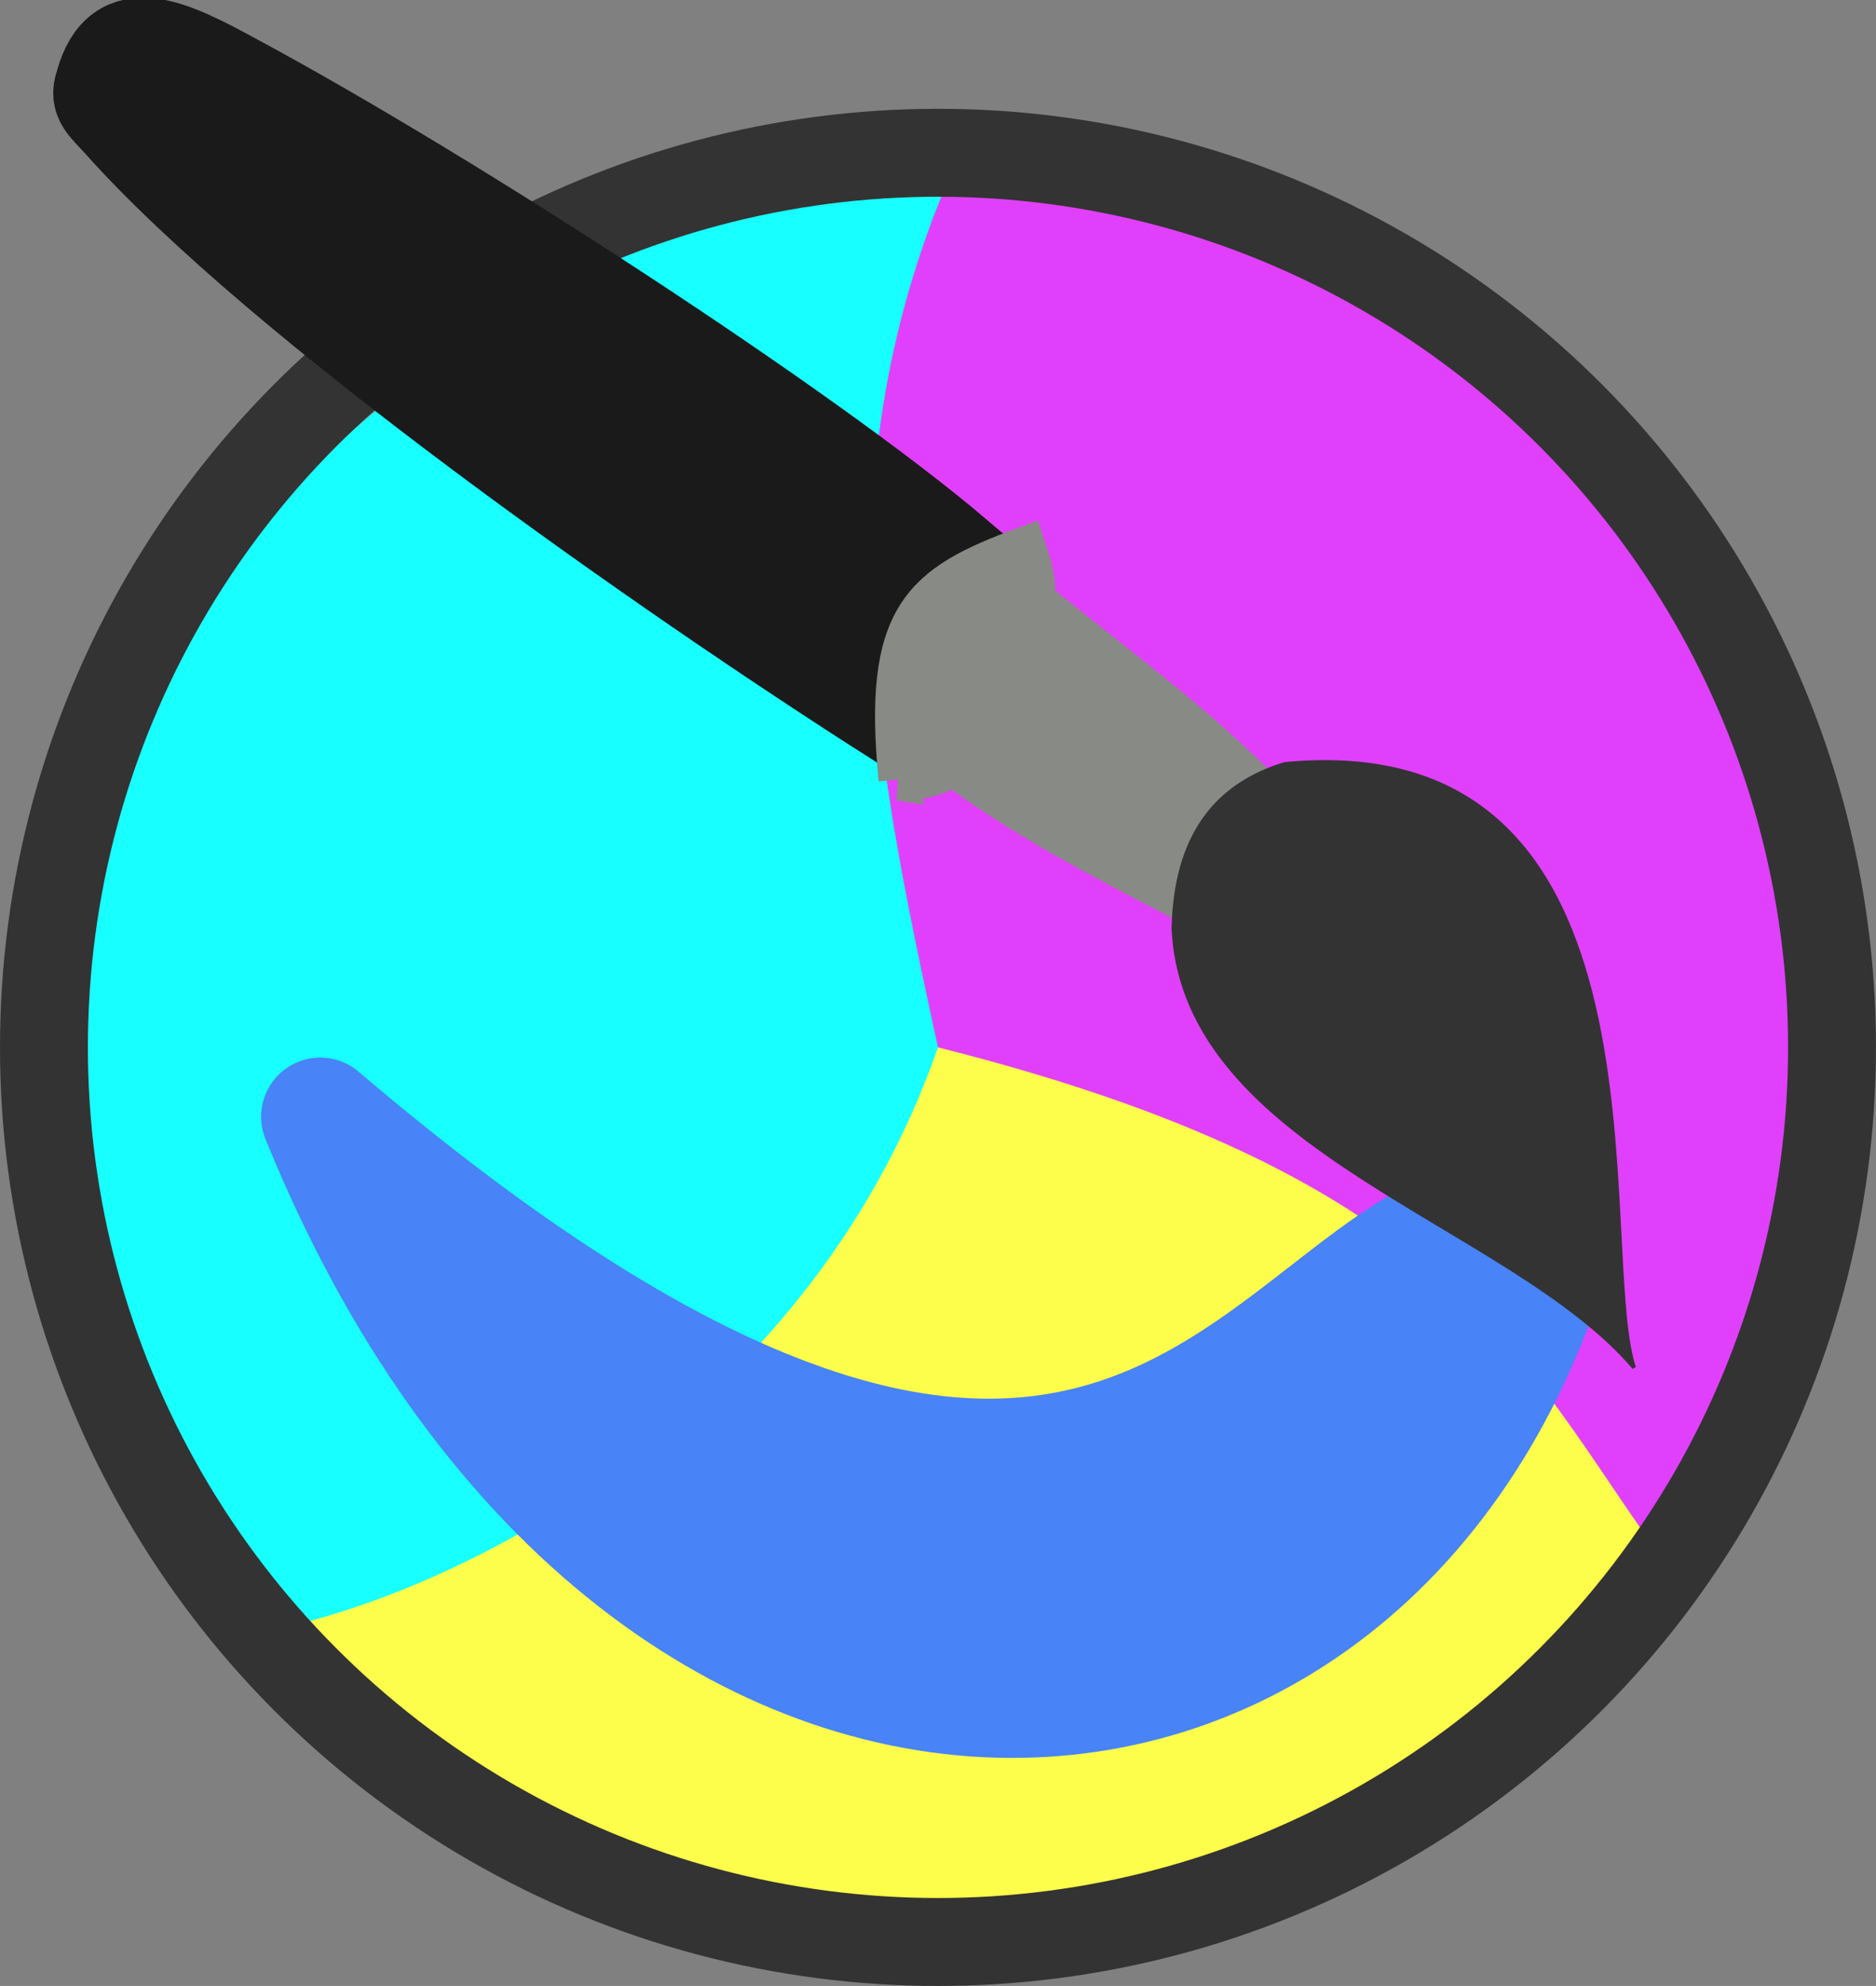 <?xml version="1.0" encoding="UTF-8" standalone="no"?>
<!-- Created with Inkscape (http://www.inkscape.org/) -->

<svg
   width="60.493mm"
   height="64mm"
   viewBox="0 0 60.493 64"
   version="1.1"
   id="svg5"
   inkscape:version="1.1.2 (0a00cf5339, 2022-02-04, custom)"
   sodipodi:docname="krita.svg"
   xmlns:inkscape="http://www.inkscape.org/namespaces/inkscape"
   xmlns:sodipodi="http://sodipodi.sourceforge.net/DTD/sodipodi-0.dtd"
   xmlns:xlink="http://www.w3.org/1999/xlink"
   xmlns="http://www.w3.org/2000/svg"
   xmlns:svg="http://www.w3.org/2000/svg">
  <rect x="0" y="0" width="60.493" height="64" fill="#808080" stroke="none"/>
  <sodipodi:namedview
     id="namedview7"
     pagecolor="#505050"
     bordercolor="#ffffff"
     borderopacity="1"
     inkscape:pageshadow="0"
     inkscape:pageopacity="0"
     inkscape:pagecheckerboard="1"
     inkscape:document-units="mm"
     showgrid="false"
     inkscape:snap-nodes="false"
     inkscape:zoom="1.150982"
     inkscape:cx="-19.982936"
     inkscape:cy="123.80732"
     inkscape:window-width="1440"
     inkscape:window-height="881"
     inkscape:window-x="-4"
     inkscape:window-y="-4"
     inkscape:window-maximized="1"
     inkscape:current-layer="layer1" />
  <defs
     id="defs2">
    <linearGradient
       gradientUnits="userSpaceOnUse"
       xlink:href="#linearGradient3893"
       id="linearGradient3899"
       y2="338.888"
       x2="217.418"
       y1="338.888"
       x1="-211.723"
       gradientTransform="matrix(0.008,0,0,0.008,15.63,6.318)" />
    <linearGradient
       id="linearGradient3893">
      <stop
         offset="0"
         style="stop-color:#f90000;stop-opacity:1"
         id="stop3895" />
      <stop
         offset="0.5"
         style="stop-color:#00fe1d;stop-opacity:0.498"
         id="stop3901" />
      <stop
         offset="1"
         style="stop-color:#0001fe;stop-opacity:1"
         id="stop3897" />
    </linearGradient>
    <radialGradient
       gradientTransform="matrix(-0.016,-0.019,0.009,-0.007,9.87,21.291)"
       gradientUnits="userSpaceOnUse"
       id="radialGradient4028"
       r="80.999"
       cy="494.07"
       cx="432.35">
      <stop
         offset="0"
         style="stop-color:#ffffff;stop-opacity:1"
         id="stop4024" />
      <stop
         offset="1"
         style="stop-color:#ffffff;stop-opacity:0"
         id="stop4026" />
    </radialGradient>
    <radialGradient
       gradientTransform="matrix(-6.4197322e-4,7.7022068e-5,-7.7022068e-5,-6.4197322e-4,9.326,9.187)"
       gradientUnits="userSpaceOnUse"
       id="radialGradient4001"
       r="257.14"
       cy="834.63"
       cx="498.44">
      <stop
         offset="0"
         style="stop-color:#ffffff;stop-opacity:1"
         id="stop3997" />
      <stop
         offset="1"
         style="stop-color:#ffffff;stop-opacity:0"
         id="stop3999" />
    </radialGradient>
    <radialGradient
       gradientTransform="matrix(-4.0105242e-5,-0.001,0.009,-2.4110433e-4,5.594,7.515)"
       gradientUnits="userSpaceOnUse"
       id="radialGradient3957"
       r="198.64"
       cy="349.48"
       cx="404.07">
      <stop
         offset="0"
         style="stop-color:#ffffff;stop-opacity:1"
         id="stop3953" />
      <stop
         offset="1"
         style="stop-color:#ffffff;stop-opacity:0"
         id="stop3955" />
    </radialGradient>
    <radialGradient
       gradientTransform="matrix(0.001,0.008,-0.008,0.001,11.116,2.803)"
       gradientUnits="userSpaceOnUse"
       id="radialGradient3949"
       r="198.14"
       cy="347.42"
       cx="423.57">
      <stop
         offset="0"
         style="stop-color:#ffffff;stop-opacity:1"
         id="stop3945" />
      <stop
         offset="1"
         style="stop-color:#ffffff;stop-opacity:0"
         id="stop3947" />
    </radialGradient>
    <radialGradient
       gradientTransform="matrix(3.4148615e-7,-0.006,0.005,2.7431104e-7,7.576,12.271)"
       gradientUnits="userSpaceOnUse"
       xlink:href="#linearGradient3908"
       id="radialGradient3918"
       r="259.81"
       cy="202.94"
       cx="463.05" />
    <linearGradient
       id="linearGradient3908">
      <stop
         offset="0"
         style="stop-color:#ffffff;stop-opacity:1"
         id="stop3910" />
      <stop
         offset="0.906"
         style="stop-color:#ffffff;stop-opacity:0"
         id="stop3924" />
      <stop
         offset="1"
         style="stop-color:#ffffff;stop-opacity:1"
         id="stop3912" />
    </linearGradient>
    <radialGradient
       gradientTransform="matrix(-0.002,-0.001,0.002,-0.003,7.25,11.161)"
       gradientUnits="userSpaceOnUse"
       xlink:href="#linearGradient3961"
       id="radialGradient3983"
       r="257.14"
       cy="531.78"
       cx="229.97" />
    <linearGradient
       id="linearGradient3961">
      <stop
         offset="0"
         style="stop-color:#00ffff;stop-opacity:1"
         id="stop3963" />
      <stop
         offset="1"
         style="stop-color:#000000;stop-opacity:0"
         id="stop3965" />
    </linearGradient>
    <radialGradient
       gradientTransform="matrix(3.0259279e-7,-0.006,0.005,2.7407802e-7,5.08,14.026)"
       gradientUnits="userSpaceOnUse"
       id="radialGradient3914"
       r="259.81"
       cy="229.23"
       cx="464.4">
      <stop
         offset="0"
         style="stop-color:#ffffff;stop-opacity:1"
         id="stop3928" />
      <stop
         offset="0.612"
         style="stop-color:#ffffff;stop-opacity:0"
         id="stop3930" />
      <stop
         offset="1"
         style="stop-color:#ffffff;stop-opacity:1"
         id="stop3932" />
    </radialGradient>
    <radialGradient
       gradientTransform="matrix(0,0.002,0.004,0,6.686,7.126)"
       gradientUnits="userSpaceOnUse"
       xlink:href="#linearGradient3961"
       id="radialGradient3979"
       r="257.14"
       cy="538.01"
       cx="202.51" />
    <radialGradient
       gradientTransform="matrix(3.3261109e-7,-0.006,0.005,2.7468092e-7,7.181,12.299)"
       gradientUnits="userSpaceOnUse"
       xlink:href="#linearGradient3908"
       id="radialGradient3916"
       r="259.4"
       cy="275.13"
       cx="466.73" />
    <radialGradient
       gradientTransform="matrix(0.002,-0.001,-0.002,-0.003,6.123,12.377)"
       gradientUnits="userSpaceOnUse"
       xlink:href="#linearGradient3961"
       id="radialGradient3981"
       r="257.14"
       cy="467.49"
       cx="240.64" />
    <radialGradient
       gradientTransform="matrix(-0.014,0.743,-1,-0.019,764.36,-49.514)"
       gradientUnits="userSpaceOnUse"
       id="radialGradient3850"
       r="257.14"
       cy="291.37"
       cx="466.48">
      <stop
         offset="0"
         style="stop-color:#ffffff;stop-opacity:1"
         id="stop3846" />
      <stop
         offset="1"
         style="stop-color:#ffffff;stop-opacity:0"
         id="stop3848" />
    </radialGradient>
    <radialGradient
       gradientTransform="matrix(-0.667,1.347,-2.173,-1.077,1325.7,336.88)"
       gradientUnits="userSpaceOnUse"
       id="radialGradient3786"
       r="257.14"
       cy="367.39"
       cx="316.31">
      <stop
         offset="0"
         style="stop-color:#003380;stop-opacity:1"
         id="stop3790" />
      <stop
         offset="1"
         style="stop-color:#0066ff;stop-opacity:1"
         id="stop3792" />
    </radialGradient>
    <filter
       id="filter3818"
       color-interpolation-filters="sRGB"
       height="1.598"
       width="1.598"
       y="-0.299"
       x="-0.299">
      <feGaussianBlur
         id="feGaussianBlur3820"
         stdDeviation="64.028" />
    </filter>
    <radialGradient
       gradientTransform="matrix(-0.002,0.006,-0.011,-0.004,10.616,8.887)"
       gradientUnits="userSpaceOnUse"
       id="radialGradient3769"
       r="257.14"
       cy="201.21"
       cx="424.68">
      <stop
         offset="0"
         style="stop-color:#00112b;stop-opacity:1"
         id="stop3987" />
      <stop
         offset="1"
         style="stop-color:#000000;stop-opacity:1"
         id="stop3989" />
    </radialGradient>
    <radialGradient
       gradientTransform="matrix(2.1638337e-4,-0.009,-0.012,-3.0212022e-4,4.651,-28.101)"
       gradientUnits="userSpaceOnUse"
       id="radialGradient3737"
       r="257.14"
       cy="-49.371"
       cx="-4657.9">
      <stop
         offset="0"
         style="stop-color:#ffffff;stop-opacity:1"
         id="stop3751" />
      <stop
         offset="1"
         style="stop-color:#333333;stop-opacity:1"
         id="stop3753" />
    </radialGradient>
    <radialGradient
       gradientTransform="matrix(2.2693078e-4,0.009,-0.013,3.1684761e-4,1.903,52.064)"
       gradientUnits="userSpaceOnUse"
       id="radialGradient3721"
       r="257.14"
       cy="-49.371"
       cx="-4657.9">
      <stop
         offset="0"
         style="stop-color:#ffffff;stop-opacity:1"
         id="stop3731" />
      <stop
         offset="1"
         style="stop-color:#000000;stop-opacity:0"
         id="stop3733" />
    </radialGradient>
    <radialGradient
       gradientTransform="matrix(-0.003,-0.002,0.005,-0.007,15.994,16.913)"
       gradientUnits="userSpaceOnUse"
       id="radialGradient3755"
       r="257.14"
       cy="744.48"
       cx="733.11">
      <stop
         offset="0"
         style="stop-color:#515151;stop-opacity:1"
         id="stop3759" />
      <stop
         offset="1"
         style="stop-color:#191919;stop-opacity:1"
         id="stop3761" />
    </radialGradient>
    <radialGradient
       gradientTransform="matrix(-5.3943574e-8,0.012,-0.016,0,14.621,3.946)"
       gradientUnits="userSpaceOnUse"
       id="radialGradient2929"
       r="257.14"
       cy="282.33"
       cx="466.25">
      <stop
         offset="0"
         style="stop-color:#cccccc;stop-opacity:1"
         id="stop3705" />
      <stop
         offset="1"
         style="stop-color:#1a1a1a;stop-opacity:1"
         id="stop3707" />
    </radialGradient>
    <radialGradient
       gradientTransform="matrix(-5.6747178e-8,0.012,-0.017,0,16.677,0.869)"
       gradientUnits="userSpaceOnUse"
       id="radialGradient2925"
       r="257.14"
       cy="282.33"
       cx="466.25">
      <stop
         offset="0"
         style="stop-color:#ffffff;stop-opacity:1"
         id="stop2921" />
      <stop
         offset="1"
         style="stop-color:#cccccc;stop-opacity:0"
         id="stop2923" />
    </radialGradient>
    <radialGradient
       gradientTransform="matrix(6.2962e-8,1.145,-1.749,2.5402e-5,945.99,-255.75)"
       gradientUnits="userSpaceOnUse"
       id="radialGradient2915"
       r="257.14"
       cy="276.19"
       cx="468.65">
      <stop
         offset="0"
         style="stop-color:#4d4d4d;stop-opacity:1"
         id="stop2911" />
      <stop
         offset="1"
         style="stop-color:#000000;stop-opacity:1"
         id="stop2913" />
    </radialGradient>
    <radialGradient
       gradientTransform="matrix(0,0.011,-0.017,2.5004338e-7,23.874,0.508)"
       gradientUnits="userSpaceOnUse"
       xlink:href="#radialGradient2915"
       id="radialGradient4089"
       r="257.14"
       cy="276.19"
       cx="468.65" />
    <radialGradient
       gradientTransform="matrix(-8.5617239e-5,0.005,-0.006,-1.1526043e-4,10.514,4.918)"
       gradientUnits="userSpaceOnUse"
       xlink:href="#radialGradient3850"
       id="radialGradient4091"
       r="257.14"
       cy="291.37"
       cx="466.48" />
    <radialGradient
       gradientTransform="matrix(-8.4257234e-5,-0.004,-0.006,1.1342934e-4,10.485,12.01)"
       gradientUnits="userSpaceOnUse"
       xlink:href="#radialGradient3850"
       id="radialGradient4093"
       r="257.14"
       cy="291.37"
       cx="466.48" />
    <radialGradient
       gradientTransform="matrix(-8.2896409e-5,0.004,-0.006,-1.1159661e-4,10.456,5.032)"
       gradientUnits="userSpaceOnUse"
       xlink:href="#radialGradient3850"
       id="radialGradient4095"
       r="257.14"
       cy="291.37"
       cx="466.48" />
    <radialGradient
       gradientTransform="matrix(-8.1536952e-5,-0.004,-0.006,1.0976552e-4,10.427,11.897)"
       gradientUnits="userSpaceOnUse"
       xlink:href="#radialGradient3850"
       id="radialGradient4097"
       r="257.14"
       cy="291.37"
       cx="466.48" />
    <radialGradient
       gradientTransform="matrix(-8.0176106e-5,0.004,-0.006,-1.0793361e-4,10.397,5.145)"
       gradientUnits="userSpaceOnUse"
       xlink:href="#radialGradient3850"
       id="radialGradient4099"
       r="257.14"
       cy="291.37"
       cx="466.48" />
    <linearGradient
       inkscape:collect="always"
       id="linearGradient3507">
      <stop
         style="stop-color:#000000;stop-opacity:1;"
         offset="0"
         id="stop3509" />
      <stop
         style="stop-color:#000000;stop-opacity:0;"
         offset="1"
         id="stop3511" />
    </linearGradient>
    <linearGradient
       id="linearGradient3497">
      <stop
         style="stop-color:#ffffff;stop-opacity:1;"
         offset="0"
         id="stop3499" />
      <stop
         style="stop-color:#ffffff;stop-opacity:0.567;"
         offset="1"
         id="stop3501" />
    </linearGradient>
    <linearGradient
       id="linearGradient4598">
      <stop
         style="stop-color:#e6eef7;stop-opacity:1;"
         offset="0"
         id="stop4600" />
      <stop
         style="stop-color:#8ab0d8;stop-opacity:1;"
         offset="1"
         id="stop4602" />
    </linearGradient>
    <linearGradient
       id="linearGradient4590">
      <stop
         style="stop-color:#cc0000;stop-opacity:1;"
         offset="0"
         id="stop4592" />
      <stop
         style="stop-color:#ffa2a2;stop-opacity:1;"
         offset="1"
         id="stop4594" />
    </linearGradient>
    <linearGradient
       id="linearGradient4570">
      <stop
         style="stop-color:#eceeea;stop-opacity:1;"
         offset="0"
         id="stop4572" />
      <stop
         style="stop-color:#d3d7cf;stop-opacity:1;"
         offset="1"
         id="stop4574" />
    </linearGradient>
    <linearGradient
       id="linearGradient11520">
      <stop
         id="stop11522"
         offset="0"
         style="stop-color:#ffffff;stop-opacity:1;" />
      <stop
         id="stop11524"
         offset="1"
         style="stop-color:#dcdcdc;stop-opacity:1;" />
    </linearGradient>
    <linearGradient
       id="linearGradient11494"
       inkscape:collect="always">
      <stop
         id="stop11496"
         offset="0"
         style="stop-color:#ef2929;stop-opacity:1;" />
      <stop
         id="stop11498"
         offset="1"
         style="stop-color:#ef2929;stop-opacity:0;" />
    </linearGradient>
    <linearGradient
       id="linearGradient11415">
      <stop
         id="stop11417"
         offset="0"
         style="stop-color:#204a87;stop-opacity:0;" />
      <stop
         style="stop-color:#204a87;stop-opacity:1;"
         offset="0.5"
         id="stop11423" />
      <stop
         id="stop11419"
         offset="1"
         style="stop-color:#204a87;stop-opacity:0;" />
    </linearGradient>
    <linearGradient
       gradientTransform="translate(-60.286,-0.286)"
       y2="34.462"
       x2="43.616"
       y1="3.774"
       x1="15.828"
       gradientUnits="userSpaceOnUse"
       id="linearGradient11425"
       xlink:href="#linearGradient11415"
       inkscape:collect="always" />
    <linearGradient
       gradientTransform="translate(-60.571)"
       y2="39.034"
       x2="35.68"
       y1="9.346"
       x1="9.696"
       gradientUnits="userSpaceOnUse"
       id="linearGradient11427"
       xlink:href="#linearGradient11415"
       inkscape:collect="always" />
    <linearGradient
       y2="33.462"
       x2="26.759"
       y1="19.774"
       x1="13.267"
       gradientTransform="translate(-60.857,0.429)"
       gradientUnits="userSpaceOnUse"
       id="linearGradient11439"
       xlink:href="#linearGradient11415"
       inkscape:collect="always" />
    <radialGradient
       r="8.5"
       fy="39.143"
       fx="12.071"
       cy="39.143"
       cx="12.071"
       gradientTransform="matrix(1,0,0,0.487,0,20.065)"
       gradientUnits="userSpaceOnUse"
       id="radialGradient11441"
       xlink:href="#linearGradient3507"
       inkscape:collect="always" />
    <radialGradient
       gradientTransform="matrix(1.243,0,0,1.243,-6.714,-3.743)"
       gradientUnits="userSpaceOnUse"
       r="3.834"
       fy="15.048"
       fx="27.577"
       cy="15.048"
       cx="27.577"
       id="radialGradient11500"
       xlink:href="#linearGradient11494"
       inkscape:collect="always" />
    <radialGradient
       r="3.834"
       fy="16.049"
       fx="27.577"
       cy="16.049"
       cx="27.577"
       gradientTransform="matrix(1.243,0,0,1.243,-6.714,-3.743)"
       gradientUnits="userSpaceOnUse"
       id="radialGradient11504"
       xlink:href="#linearGradient11494"
       inkscape:collect="always" />
    <radialGradient
       gradientUnits="userSpaceOnUse"
       gradientTransform="matrix(1,0,0,0.338,0,29.482)"
       r="6.566"
       fy="44.565"
       fx="30.204"
       cy="44.565"
       cx="30.204"
       id="radialGradient11514"
       xlink:href="#linearGradient3507"
       inkscape:collect="always" />
    <radialGradient
       gradientTransform="matrix(1.995,0,0,1.995,-24.325,-35.701)"
       gradientUnits="userSpaceOnUse"
       r="20.531"
       fy="35.878"
       fx="24.446"
       cy="35.878"
       cx="24.446"
       id="radialGradient11526"
       xlink:href="#linearGradient11520"
       inkscape:collect="always" />
    <radialGradient
       r="6.566"
       fy="44.565"
       fx="30.204"
       cy="44.565"
       cx="30.204"
       gradientTransform="matrix(1,0,0,0.338,0,29.482)"
       gradientUnits="userSpaceOnUse"
       id="radialGradient11532"
       xlink:href="#linearGradient3507"
       inkscape:collect="always" />
    <radialGradient
       inkscape:collect="always"
       xlink:href="#linearGradient3507"
       id="radialGradient1348"
       gradientUnits="userSpaceOnUse"
       gradientTransform="matrix(1,0,0,0.338,0,29.482)"
       cx="30.204"
       cy="44.565"
       fx="30.204"
       fy="44.565"
       r="6.566" />
    <radialGradient
       inkscape:collect="always"
       xlink:href="#linearGradient11520"
       id="radialGradient1350"
       gradientUnits="userSpaceOnUse"
       gradientTransform="matrix(1.995,0,0,1.995,-24.325,-35.701)"
       cx="24.446"
       cy="35.878"
       fx="24.446"
       fy="35.878"
       r="20.531" />
    <radialGradient
       inkscape:collect="always"
       xlink:href="#linearGradient11494"
       id="radialGradient1352"
       gradientUnits="userSpaceOnUse"
       gradientTransform="matrix(1.243,0,0,1.243,-6.714,-3.743)"
       cx="27.577"
       cy="16.049"
       fx="27.577"
       fy="16.049"
       r="3.834" />
    <radialGradient
       inkscape:collect="always"
       xlink:href="#linearGradient11494"
       id="radialGradient1354"
       gradientUnits="userSpaceOnUse"
       gradientTransform="matrix(1.243,0,0,1.243,-6.714,-3.743)"
       cx="27.577"
       cy="15.048"
       fx="27.577"
       fy="15.048"
       r="3.834" />
    <radialGradient
       inkscape:collect="always"
       xlink:href="#linearGradient3507"
       id="radialGradient1356"
       gradientUnits="userSpaceOnUse"
       gradientTransform="matrix(1,0,0,0.338,0,29.482)"
       cx="30.204"
       cy="44.565"
       fx="30.204"
       fy="44.565"
       r="6.566" />
    <radialGradient
       inkscape:collect="always"
       xlink:href="#linearGradient11520"
       id="radialGradient1366"
       gradientUnits="userSpaceOnUse"
       gradientTransform="matrix(2.049,0,0,2.049,-25.65,-37.311)"
       cx="24.446"
       cy="35.878"
       fx="24.446"
       fy="35.878"
       r="20.531" />
  </defs>
  <g
     inkscape:label="Layer 1"
     inkscape:groupmode="layer"
     id="layer1"
     transform="translate(26.128,-242.243)">
    <path
       style="fill:#18ffff;fill-opacity:1;stroke:none;stroke-width:4.674px;stroke-linecap:butt;stroke-linejoin:miter;stroke-opacity:1"
       d="M 4.118,275.996 C -0.106,301.522 -13.314,293.983 -18.169,294.924 -25.427,286.687 -32.589,255.417 5.009,246.797 Z"
       id="path21753"
       sodipodi:nodetypes="cccc" />
    <path
       style="fill:#e040fb;fill-opacity:1;stroke:none;stroke-width:2.804;stroke-linecap:butt;stroke-linejoin:miter;stroke-miterlimit:4;stroke-dasharray:none;stroke-opacity:1"
       d="M 5.009,246.797 C 0.098,257.157 2.069,266.582 4.118,275.996 L 27.799,292.911 C 37.481,270.668 31.549,254.634 5.009,246.797 Z"
       id="path20908"
       sodipodi:nodetypes="cccc" />
    <path
       style="fill:#fdfd4b;fill-opacity:1;stroke:none;stroke-width:4.674px;stroke-linecap:butt;stroke-linejoin:miter;stroke-opacity:1"
       d="m -18.169,294.924 c 6.154,-0.972 17.992,-6.615 22.287,-18.928 17.333,4.347 19.075,10.827 23.68,16.915 -16.014,16.994 -31.176,13.861 -45.968,2.013 z"
       id="path22659"
       sodipodi:nodetypes="cccc" />
    <ellipse
       style="fill:none;fill-opacity:1;stroke:#333333;stroke-width:2.834;stroke-miterlimit:4;stroke-dasharray:none"
       id="path20756"
       cx="4.118"
       cy="-275.996"
       rx="28.829"
       ry="28.83"
       transform="scale(1,-1)" />
    <path
       style="fill:#4883f7;fill-opacity:1;stroke:#4883f7;stroke-width:3.814;stroke-linecap:round;stroke-linejoin:round;stroke-miterlimit:4;stroke-dasharray:none;stroke-opacity:1"
       d="m -15.801,278.231 c 10.197,25.139 34.619,23.754 39.994,3.309 -8.948,-2.26 -11.934,20.589 -39.994,-3.309 z"
       id="path14533"
       sodipodi:nodetypes="ccc" />
    <g
       id="g11771"
       transform="matrix(3.34,0.527,-0.527,3.34,23.828,-444.201)">
      <path
         style="fill:#1a1a1a;fill-opacity:1;stroke:#1a1a1a;stroke-width:0.812;stroke-linecap:butt;stroke-linejoin:miter;stroke-miterlimit:4;stroke-dasharray:none;stroke-opacity:1"
         d="m 26.514,208.297 c -2.347,-1.022 -6.397,-2.999 -8.182,-4.462 -0.156,-0.127 -0.276,-0.179 -0.241,-0.367 0.074,-0.686 0.655,-0.495 1.314,-0.26 2.212,0.776 5.893,2.42 7.491,3.392 -0.95,0.66 -0.381,0.669 -0.382,1.697 z"
         id="path35194"
         sodipodi:nodetypes="cccccc" />
      <path
         style="fill:#888a85;fill-opacity:1;stroke:#888a85;stroke-width:0.406;stroke-linecap:butt;stroke-linejoin:miter;stroke-miterlimit:4;stroke-dasharray:none;stroke-opacity:1;paint-order:normal"
         d="m 26.681,208.832 c -0.396,-1.523 -0.07,-1.856 0.832,-2.363 0.088,0.17 0.164,0.337 0.161,0.481 0.895,0.517 1.745,0.949 2.45,1.484 -0.731,0.375 -0.359,0.61 -0.358,1.192 -0.85,-0.296 -1.679,-0.536 -2.592,-1.007 -0.139,0.099 -0.283,0.177 -0.495,0.213 z"
         id="path42445"
         sodipodi:nodetypes="cccccccc" />
      <path
         style="fill:#333333;stroke:#333333;stroke-width:0.036px;stroke-linecap:butt;stroke-linejoin:miter;stroke-opacity:1"
         d="m 29.48,209.83 c 0.429,2.077 3.599,2.26 4.991,3.449 -0.557,-1.089 -0.493,-6.113 -4.186,-5.164 -0.632,0.306 -0.921,0.857 -0.805,1.715 z"
         id="path43753"
         sodipodi:nodetypes="cccc" />
    </g>
  </g>
</svg>
